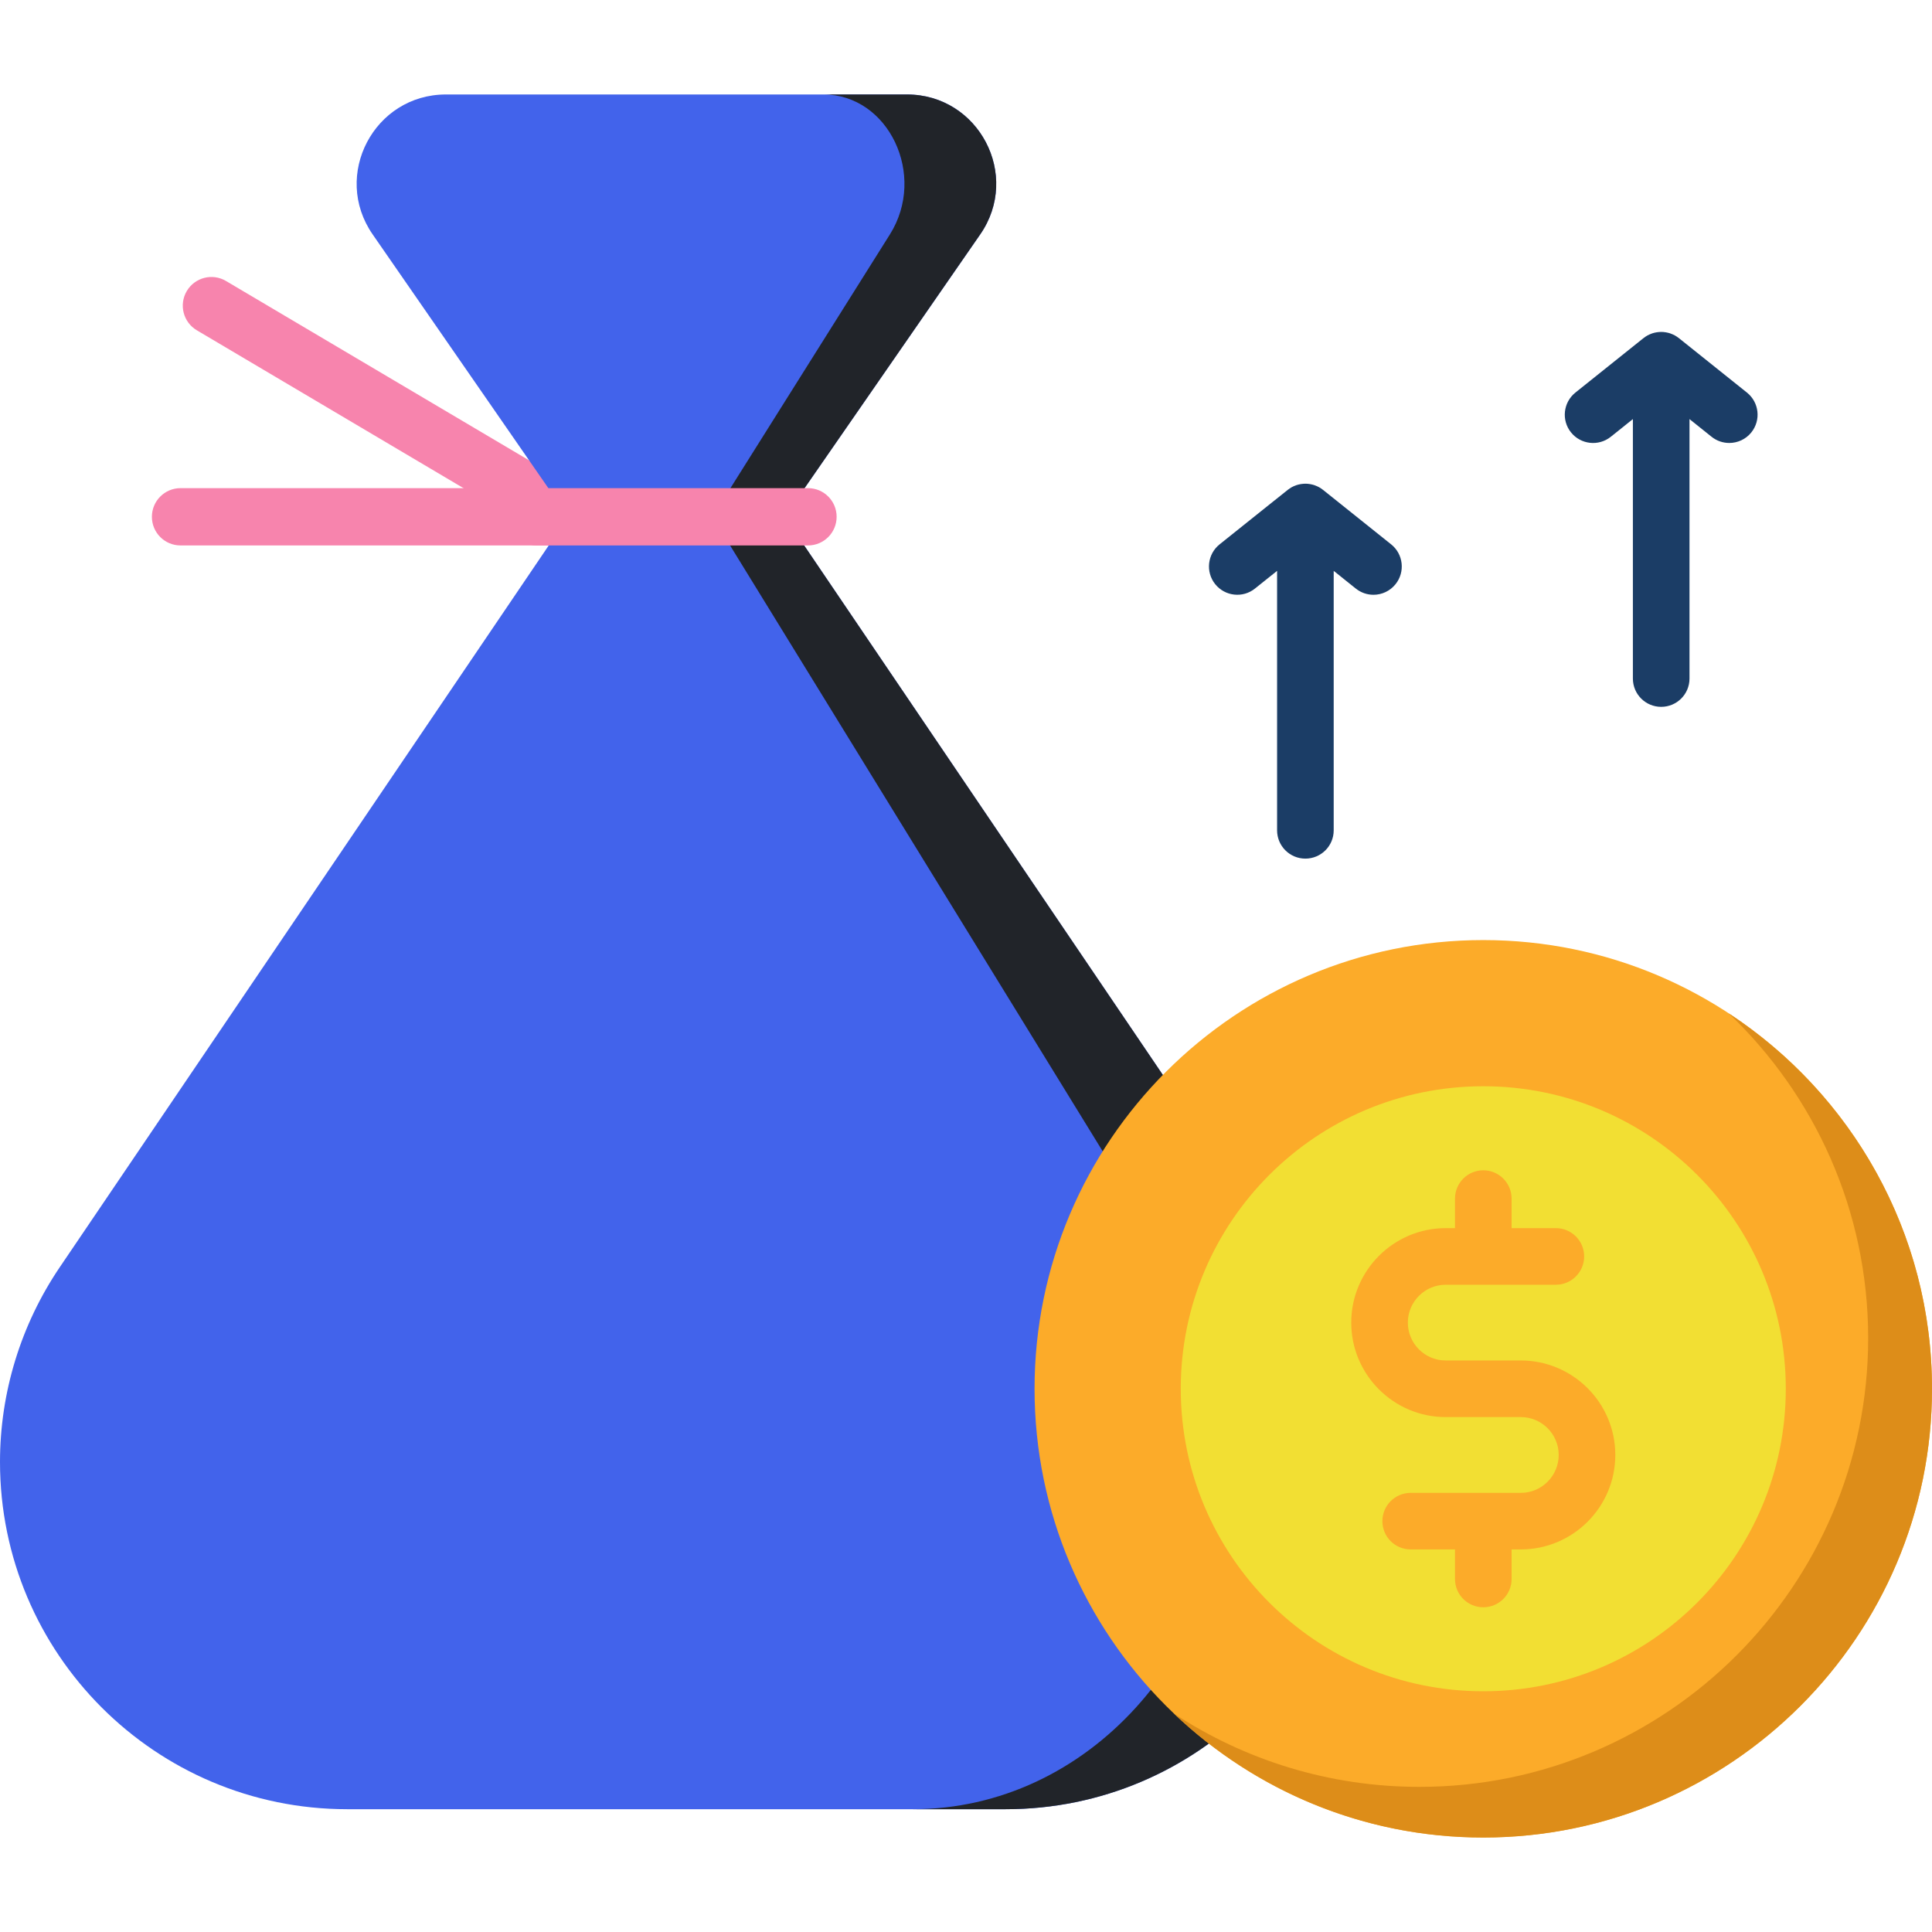 <svg width="50" height="50" viewBox="0 0 50 50" fill="none" xmlns="http://www.w3.org/2000/svg">
<g clip-path="url(#clip0)">
<path d="M14.703 14.116C14.575 14.116 14.445 14.083 14.326 14.013L5.094 8.548C4.742 8.339 4.625 7.885 4.834 7.532C5.042 7.18 5.497 7.063 5.849 7.272L15.082 12.736C15.434 12.945 15.551 13.4 15.342 13.752C15.204 13.986 14.957 14.116 14.703 14.116Z" fill="#F784AD"/>
<path d="M14.704 14.116H4.672C4.262 14.116 3.931 13.784 3.931 13.375C3.931 12.965 4.263 12.633 4.672 12.633H14.704C15.114 12.633 15.445 12.965 15.445 13.375C15.445 13.784 15.114 14.116 14.704 14.116Z" fill="#F784AD"/>
<path d="M33.466 32.796L20.309 13.374L25.368 6.066C26.428 4.536 25.332 2.445 23.471 2.445H11.541C9.68 2.445 8.585 4.536 9.644 6.066L14.704 13.374L1.546 32.796C0.539 34.284 0 36.039 0 37.836C0 42.799 4.023 46.822 8.986 46.822H26.027C30.989 46.822 35.013 42.799 35.013 37.836C35.013 36.039 34.474 34.284 33.466 32.796Z" fill="#4263EB"/>
<path d="M33.466 32.796L20.309 13.374L25.368 6.066C26.428 4.536 25.332 2.445 23.471 2.445H21.309C22.999 2.445 23.993 4.536 23.031 6.066L18.438 13.374L30.383 32.796C31.298 34.284 31.787 36.039 31.787 37.836C31.787 42.799 28.134 46.822 23.629 46.822H26.027C30.99 46.822 35.013 42.799 35.013 37.836C35.013 36.039 34.474 34.284 33.466 32.796Z" fill="#212429"/>
<path d="M20.911 14.116H13.891C13.482 14.116 13.15 13.784 13.15 13.374C13.15 12.965 13.482 12.633 13.891 12.633H20.911C21.321 12.633 21.652 12.965 21.652 13.374C21.652 13.784 21.321 14.116 20.911 14.116Z" fill="#F784AD"/>
<path d="M38.387 24.329C31.984 24.329 26.774 29.538 26.774 35.942C26.774 42.345 31.984 47.555 38.387 47.555C44.791 47.555 50 42.345 50 35.942C50 29.538 44.791 24.329 38.387 24.329Z" fill="#FCAB29"/>
<path d="M44.739 26.225C46.961 28.342 48.348 31.328 48.348 34.631C48.348 41.035 43.138 46.244 36.735 46.244C34.392 46.244 32.209 45.546 30.383 44.348C32.467 46.334 35.287 47.555 38.387 47.555C44.79 47.555 50 42.345 50 35.942C50 31.881 47.905 28.302 44.739 26.225Z" fill="#DD8D19"/>
<path d="M38.387 43.77C42.711 43.77 46.216 40.265 46.216 35.941C46.216 31.617 42.711 28.112 38.387 28.112C34.063 28.112 30.558 31.617 30.558 35.941C30.558 40.265 34.063 43.77 38.387 43.77Z" fill="#F2DF33"/>
<path d="M39.359 35.209H37.415C36.874 35.209 36.435 34.77 36.435 34.229C36.435 33.689 36.874 33.249 37.415 33.249H40.266C40.67 33.249 40.998 32.921 40.998 32.516C40.998 32.112 40.67 31.784 40.266 31.784H39.12V31.02C39.12 30.615 38.791 30.287 38.387 30.287C37.983 30.287 37.655 30.615 37.655 31.02V31.784H37.415C36.067 31.784 34.97 32.881 34.97 34.229C34.97 35.577 36.067 36.674 37.415 36.674H39.359C39.9 36.674 40.339 37.114 40.339 37.654C40.339 38.195 39.9 38.635 39.359 38.635H36.508C36.104 38.635 35.776 38.962 35.776 39.367C35.776 39.772 36.104 40.099 36.508 40.099H37.655V40.864C37.655 41.269 37.983 41.596 38.387 41.596C38.792 41.596 39.12 41.269 39.12 40.864V40.099H39.359C40.707 40.099 41.804 39.003 41.804 37.654C41.804 36.306 40.707 35.209 39.359 35.209Z" fill="#FCAB29"/>
<path d="M36.003 14.088L34.24 12.678C34.239 12.677 34.236 12.676 34.234 12.674C34.204 12.65 34.171 12.628 34.137 12.609C34.136 12.609 34.136 12.608 34.135 12.608C34.102 12.59 34.067 12.575 34.031 12.562C34.026 12.56 34.021 12.558 34.016 12.556C33.982 12.545 33.947 12.536 33.912 12.53C33.905 12.529 33.899 12.528 33.893 12.527C33.857 12.521 33.821 12.518 33.783 12.518C33.746 12.518 33.709 12.522 33.673 12.527C33.667 12.528 33.661 12.529 33.654 12.53C33.619 12.536 33.584 12.545 33.55 12.556C33.545 12.558 33.54 12.56 33.535 12.562C33.499 12.575 33.464 12.59 33.431 12.608C33.431 12.608 33.43 12.609 33.429 12.609C33.395 12.628 33.362 12.65 33.332 12.674C33.33 12.676 33.328 12.677 33.326 12.678L31.563 14.088C31.247 14.341 31.196 14.802 31.449 15.118C31.702 15.433 32.163 15.485 32.478 15.232L33.051 14.774V21.489C33.051 21.894 33.379 22.221 33.783 22.221C34.188 22.221 34.516 21.894 34.516 21.489V14.774L35.088 15.232C35.223 15.34 35.385 15.393 35.545 15.393C35.76 15.393 35.973 15.298 36.117 15.118C36.37 14.802 36.319 14.341 36.003 14.088Z" fill="#1B3D66"/>
<path d="M45.211 10.16L43.449 8.75C43.447 8.749 43.444 8.748 43.443 8.746C43.412 8.722 43.379 8.7 43.345 8.681C43.344 8.681 43.343 8.68 43.343 8.68C43.31 8.662 43.275 8.647 43.239 8.634C43.234 8.632 43.229 8.63 43.224 8.628C43.19 8.617 43.156 8.608 43.12 8.602C43.113 8.601 43.107 8.6 43.101 8.599C43.065 8.593 43.029 8.59 42.991 8.59C42.954 8.59 42.917 8.594 42.881 8.599C42.875 8.6 42.869 8.601 42.862 8.602C42.827 8.608 42.792 8.617 42.758 8.628C42.753 8.63 42.748 8.632 42.743 8.634C42.707 8.647 42.672 8.662 42.639 8.68C42.639 8.68 42.638 8.681 42.637 8.681C42.603 8.7 42.57 8.722 42.54 8.746C42.538 8.748 42.535 8.749 42.534 8.75L40.771 10.16C40.456 10.413 40.404 10.874 40.657 11.19C40.91 11.505 41.37 11.557 41.687 11.304L42.259 10.846V17.561C42.259 17.966 42.587 18.293 42.991 18.293C43.396 18.293 43.724 17.966 43.724 17.561V10.846L44.296 11.304C44.431 11.412 44.593 11.464 44.753 11.464C44.968 11.464 45.181 11.37 45.325 11.19C45.578 10.874 45.527 10.413 45.211 10.16Z" fill="#1B3D66"/>
</g>
<defs>
<clipPath id="clip0">
<rect width="50" height="50" fill="white"/>
</clipPath>
</defs>
</svg>
